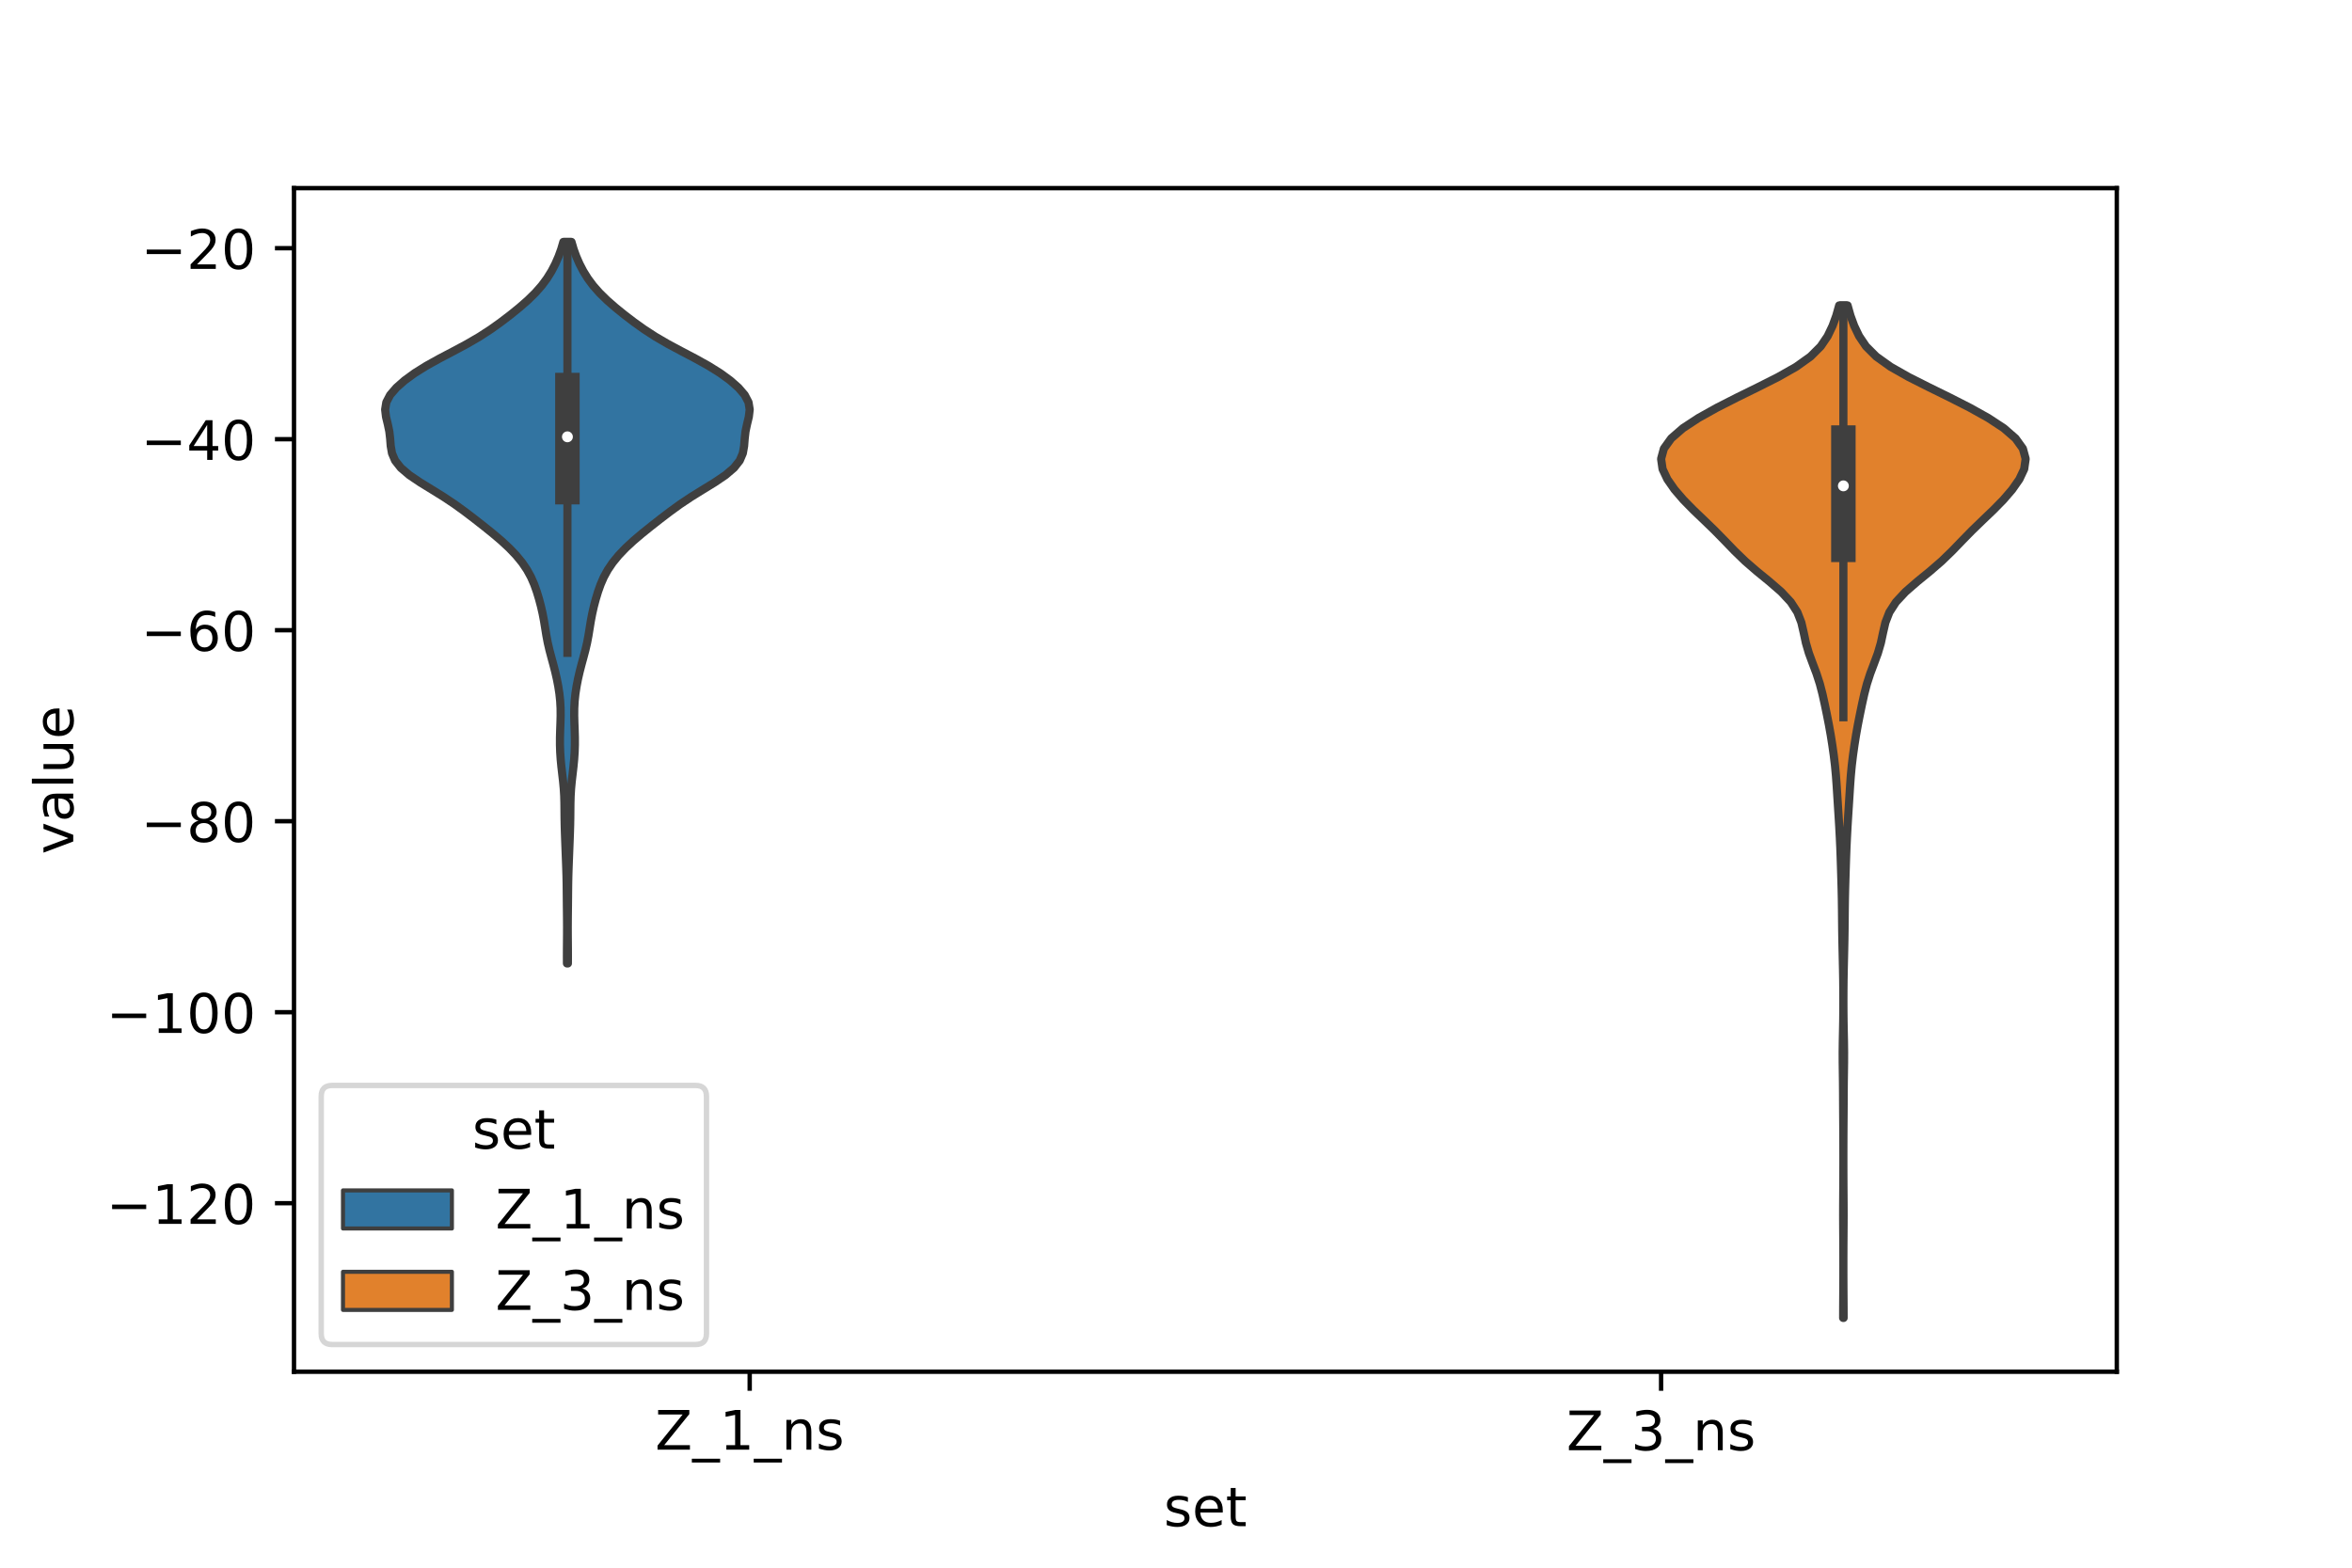 <?xml version="1.0" encoding="utf-8" standalone="no"?>
<!DOCTYPE svg PUBLIC "-//W3C//DTD SVG 1.1//EN"
  "http://www.w3.org/Graphics/SVG/1.1/DTD/svg11.dtd">
<!-- Created with matplotlib (https://matplotlib.org/) -->
<svg height="288pt" version="1.1" viewBox="0 0 432 288" width="432pt" xmlns="http://www.w3.org/2000/svg" xmlns:xlink="http://www.w3.org/1999/xlink">
 <defs>
  <style type="text/css">*{stroke-linecap:butt;stroke-linejoin:round;}</style>
 </defs>
 <g id="figure_1">
  <g id="patch_1">
   <path d="M 0 288 
L 432 288 
L 432 0 
L 0 0 
z
" style="fill:#ffffff;"/>
  </g>
  <g id="axes_1">
   <g id="patch_2">
    <path d="M 54 252 
L 388.8 252 
L 388.8 34.56 
L 54 34.56 
z
" style="fill:#ffffff;"/>
   </g>
   <g id="PolyCollection_1">
    <defs>
     <path d="M 104.306 -111.009 
L 104.134 -111.009 
L 104.128 -112.348 
L 104.133 -113.687 
L 104.144 -115.025 
L 104.154 -116.364 
L 104.157 -117.703 
L 104.15 -119.042 
L 104.136 -120.381 
L 104.12 -121.72 
L 104.107 -123.059 
L 104.095 -124.397 
L 104.079 -125.736 
L 104.051 -127.075 
L 104.01 -128.414 
L 103.96 -129.753 
L 103.908 -131.092 
L 103.856 -132.431 
L 103.805 -133.769 
L 103.757 -135.108 
L 103.717 -136.447 
L 103.692 -137.786 
L 103.679 -139.125 
L 103.666 -140.464 
L 103.628 -141.803 
L 103.546 -143.142 
L 103.42 -144.48 
L 103.265 -145.819 
L 103.111 -147.158 
L 102.982 -148.497 
L 102.893 -149.836 
L 102.85 -151.175 
L 102.852 -152.514 
L 102.889 -153.852 
L 102.939 -155.191 
L 102.974 -156.53 
L 102.964 -157.869 
L 102.891 -159.208 
L 102.75 -160.547 
L 102.545 -161.886 
L 102.287 -163.224 
L 101.981 -164.563 
L 101.637 -165.902 
L 101.272 -167.241 
L 100.918 -168.58 
L 100.607 -169.919 
L 100.353 -171.258 
L 100.137 -172.597 
L 99.919 -173.935 
L 99.664 -175.274 
L 99.359 -176.613 
L 99.004 -177.952 
L 98.599 -179.291 
L 98.124 -180.63 
L 97.541 -181.969 
L 96.81 -183.307 
L 95.902 -184.646 
L 94.805 -185.985 
L 93.525 -187.324 
L 92.079 -188.663 
L 90.5 -190.002 
L 88.835 -191.341 
L 87.124 -192.68 
L 85.37 -194.018 
L 83.522 -195.357 
L 81.517 -196.696 
L 79.36 -198.035 
L 77.18 -199.374 
L 75.198 -200.713 
L 73.626 -202.052 
L 72.572 -203.39 
L 72.001 -204.729 
L 71.765 -206.068 
L 71.661 -207.407 
L 71.506 -208.746 
L 71.224 -210.085 
L 70.9 -211.424 
L 70.74 -212.762 
L 70.958 -214.101 
L 71.658 -215.44 
L 72.809 -216.779 
L 74.329 -218.118 
L 76.166 -219.457 
L 78.31 -220.796 
L 80.72 -222.135 
L 83.267 -223.473 
L 85.766 -224.812 
L 88.067 -226.151 
L 90.129 -227.49 
L 92.003 -228.829 
L 93.756 -230.168 
L 95.41 -231.507 
L 96.941 -232.845 
L 98.308 -234.184 
L 99.488 -235.523 
L 100.483 -236.862 
L 101.313 -238.201 
L 102.008 -239.54 
L 102.591 -240.879 
L 103.078 -242.217 
L 103.471 -243.556 
L 104.969 -243.556 
L 104.969 -243.556 
L 105.362 -242.217 
L 105.849 -240.879 
L 106.432 -239.54 
L 107.127 -238.201 
L 107.957 -236.862 
L 108.952 -235.523 
L 110.132 -234.184 
L 111.499 -232.845 
L 113.03 -231.507 
L 114.684 -230.168 
L 116.437 -228.829 
L 118.311 -227.49 
L 120.373 -226.151 
L 122.674 -224.812 
L 125.173 -223.473 
L 127.72 -222.135 
L 130.13 -220.796 
L 132.274 -219.457 
L 134.111 -218.118 
L 135.631 -216.779 
L 136.782 -215.44 
L 137.482 -214.101 
L 137.7 -212.762 
L 137.54 -211.424 
L 137.216 -210.085 
L 136.934 -208.746 
L 136.779 -207.407 
L 136.675 -206.068 
L 136.439 -204.729 
L 135.868 -203.39 
L 134.814 -202.052 
L 133.242 -200.713 
L 131.26 -199.374 
L 129.08 -198.035 
L 126.923 -196.696 
L 124.918 -195.357 
L 123.07 -194.018 
L 121.316 -192.68 
L 119.605 -191.341 
L 117.94 -190.002 
L 116.361 -188.663 
L 114.915 -187.324 
L 113.635 -185.985 
L 112.538 -184.646 
L 111.63 -183.307 
L 110.899 -181.969 
L 110.316 -180.63 
L 109.841 -179.291 
L 109.436 -177.952 
L 109.081 -176.613 
L 108.776 -175.274 
L 108.521 -173.935 
L 108.303 -172.597 
L 108.087 -171.258 
L 107.833 -169.919 
L 107.522 -168.58 
L 107.168 -167.241 
L 106.803 -165.902 
L 106.459 -164.563 
L 106.153 -163.224 
L 105.895 -161.886 
L 105.69 -160.547 
L 105.549 -159.208 
L 105.476 -157.869 
L 105.466 -156.53 
L 105.501 -155.191 
L 105.551 -153.852 
L 105.588 -152.514 
L 105.59 -151.175 
L 105.547 -149.836 
L 105.458 -148.497 
L 105.329 -147.158 
L 105.175 -145.819 
L 105.02 -144.48 
L 104.894 -143.142 
L 104.812 -141.803 
L 104.774 -140.464 
L 104.761 -139.125 
L 104.748 -137.786 
L 104.723 -136.447 
L 104.683 -135.108 
L 104.635 -133.769 
L 104.584 -132.431 
L 104.532 -131.092 
L 104.48 -129.753 
L 104.43 -128.414 
L 104.389 -127.075 
L 104.361 -125.736 
L 104.345 -124.397 
L 104.333 -123.059 
L 104.32 -121.72 
L 104.304 -120.381 
L 104.29 -119.042 
L 104.283 -117.703 
L 104.286 -116.364 
L 104.296 -115.025 
L 104.307 -113.687 
L 104.312 -112.348 
L 104.306 -111.009 
z
" id="mbe55b77cad" style="stroke:#3f3f3f;stroke-width:1.5;"/>
    </defs>
    <g clip-path="url(#p4ff858076d)">
     <use style="fill:#3274a1;stroke:#3f3f3f;stroke-width:1.5;" x="0" xlink:href="#mbe55b77cad" y="288"/>
    </g>
   </g>
   <g id="PolyCollection_2">
    <defs>
     <path d="M 338.624 -45.884 
L 338.536 -45.884 
L 338.542 -47.762 
L 338.554 -49.641 
L 338.567 -51.52 
L 338.575 -53.399 
L 338.577 -55.278 
L 338.576 -57.157 
L 338.569 -59.036 
L 338.557 -60.914 
L 338.544 -62.793 
L 338.536 -64.672 
L 338.54 -66.551 
L 338.552 -68.43 
L 338.565 -70.309 
L 338.574 -72.188 
L 338.578 -74.066 
L 338.578 -75.945 
L 338.575 -77.824 
L 338.568 -79.703 
L 338.555 -81.582 
L 338.541 -83.461 
L 338.529 -85.339 
L 338.521 -87.218 
L 338.507 -89.097 
L 338.481 -90.976 
L 338.455 -92.855 
L 338.45 -94.734 
L 338.472 -96.613 
L 338.511 -98.491 
L 338.546 -100.37 
L 338.566 -102.249 
L 338.572 -104.128 
L 338.566 -106.007 
L 338.548 -107.886 
L 338.516 -109.765 
L 338.474 -111.643 
L 338.43 -113.522 
L 338.391 -115.401 
L 338.362 -117.28 
L 338.342 -119.159 
L 338.324 -121.038 
L 338.297 -122.916 
L 338.255 -124.795 
L 338.201 -126.674 
L 338.144 -128.553 
L 338.083 -130.432 
L 338.012 -132.311 
L 337.925 -134.19 
L 337.824 -136.068 
L 337.71 -137.947 
L 337.589 -139.826 
L 337.47 -141.705 
L 337.352 -143.584 
L 337.217 -145.463 
L 337.041 -147.342 
L 336.816 -149.22 
L 336.551 -151.099 
L 336.254 -152.978 
L 335.918 -154.857 
L 335.547 -156.736 
L 335.158 -158.615 
L 334.742 -160.493 
L 334.254 -162.372 
L 333.646 -164.251 
L 332.938 -166.13 
L 332.244 -168.009 
L 331.695 -169.888 
L 331.294 -171.767 
L 330.86 -173.645 
L 330.132 -175.524 
L 328.915 -177.403 
L 327.161 -179.282 
L 324.997 -181.161 
L 322.696 -183.04 
L 320.527 -184.919 
L 318.587 -186.797 
L 316.777 -188.676 
L 314.935 -190.555 
L 312.993 -192.434 
L 311.028 -194.313 
L 309.185 -196.192 
L 307.57 -198.07 
L 306.256 -199.949 
L 305.369 -201.828 
L 305.1 -203.707 
L 305.609 -205.586 
L 306.961 -207.465 
L 309.124 -209.344 
L 311.983 -211.222 
L 315.354 -213.101 
L 319.044 -214.98 
L 322.869 -216.859 
L 326.595 -218.738 
L 329.908 -220.617 
L 332.539 -222.496 
L 334.419 -224.374 
L 335.693 -226.253 
L 336.591 -228.132 
L 337.277 -230.011 
L 337.806 -231.89 
L 339.354 -231.89 
L 339.354 -231.89 
L 339.883 -230.011 
L 340.569 -228.132 
L 341.467 -226.253 
L 342.741 -224.374 
L 344.621 -222.496 
L 347.252 -220.617 
L 350.565 -218.738 
L 354.291 -216.859 
L 358.116 -214.98 
L 361.806 -213.101 
L 365.177 -211.222 
L 368.036 -209.344 
L 370.199 -207.465 
L 371.551 -205.586 
L 372.06 -203.707 
L 371.791 -201.828 
L 370.904 -199.949 
L 369.59 -198.07 
L 367.975 -196.192 
L 366.132 -194.313 
L 364.167 -192.434 
L 362.225 -190.555 
L 360.383 -188.676 
L 358.573 -186.797 
L 356.633 -184.919 
L 354.464 -183.04 
L 352.163 -181.161 
L 349.999 -179.282 
L 348.245 -177.403 
L 347.028 -175.524 
L 346.3 -173.645 
L 345.866 -171.767 
L 345.465 -169.888 
L 344.916 -168.009 
L 344.222 -166.13 
L 343.514 -164.251 
L 342.906 -162.372 
L 342.418 -160.493 
L 342.002 -158.615 
L 341.613 -156.736 
L 341.242 -154.857 
L 340.906 -152.978 
L 340.609 -151.099 
L 340.344 -149.22 
L 340.119 -147.342 
L 339.943 -145.463 
L 339.808 -143.584 
L 339.69 -141.705 
L 339.571 -139.826 
L 339.45 -137.947 
L 339.336 -136.068 
L 339.235 -134.19 
L 339.148 -132.311 
L 339.077 -130.432 
L 339.016 -128.553 
L 338.959 -126.674 
L 338.905 -124.795 
L 338.863 -122.916 
L 338.836 -121.038 
L 338.818 -119.159 
L 338.798 -117.28 
L 338.769 -115.401 
L 338.73 -113.522 
L 338.686 -111.643 
L 338.644 -109.765 
L 338.612 -107.886 
L 338.594 -106.007 
L 338.588 -104.128 
L 338.594 -102.249 
L 338.614 -100.37 
L 338.649 -98.491 
L 338.688 -96.613 
L 338.71 -94.734 
L 338.705 -92.855 
L 338.679 -90.976 
L 338.653 -89.097 
L 338.639 -87.218 
L 338.631 -85.339 
L 338.619 -83.461 
L 338.605 -81.582 
L 338.592 -79.703 
L 338.585 -77.824 
L 338.582 -75.945 
L 338.582 -74.066 
L 338.586 -72.188 
L 338.595 -70.309 
L 338.608 -68.43 
L 338.62 -66.551 
L 338.624 -64.672 
L 338.616 -62.793 
L 338.603 -60.914 
L 338.591 -59.036 
L 338.584 -57.157 
L 338.583 -55.278 
L 338.585 -53.399 
L 338.593 -51.52 
L 338.606 -49.641 
L 338.618 -47.762 
L 338.624 -45.884 
z
" id="m905d8fa996" style="stroke:#3f3f3f;stroke-width:1.5;"/>
    </defs>
    <g clip-path="url(#p4ff858076d)">
     <use style="fill:#e1812c;stroke:#3f3f3f;stroke-width:1.5;" x="0" xlink:href="#m905d8fa996" y="288"/>
    </g>
   </g>
   <g id="patch_3">
    <path clip-path="url(#p4ff858076d)" d="M 137.7 10.508 
L 137.7 10.508 
L 137.7 10.508 
L 137.7 10.508 
z
" style="fill:#3274a1;stroke:#3f3f3f;stroke-linejoin:miter;stroke-width:0.75;"/>
   </g>
   <g id="patch_4">
    <path clip-path="url(#p4ff858076d)" d="M 137.7 10.508 
L 137.7 10.508 
L 137.7 10.508 
L 137.7 10.508 
z
" style="fill:#e1812c;stroke:#3f3f3f;stroke-linejoin:miter;stroke-width:0.75;"/>
   </g>
   <g id="matplotlib.axis_1">
    <g id="xtick_1">
     <g id="line2d_1">
      <defs>
       <path d="M 0 0 
L 0 3.5 
" id="m329de7402a" style="stroke:#000000;stroke-width:0.8;"/>
      </defs>
      <g>
       <use style="stroke:#000000;stroke-width:0.8;" x="137.7" xlink:href="#m329de7402a" y="252"/>
      </g>
     </g>
     <g id="text_1">
      <!-- Z_1_ns -->
      <g transform="translate(120.32 266.32)scale(0.1 -0.1)">
       <defs>
        <path d="M 5.609 72.906 
L 62.891 72.906 
L 62.891 65.375 
L 16.797 8.297 
L 64.016 8.297 
L 64.016 0 
L 4.5 0 
L 4.5 7.516 
L 50.594 64.594 
L 5.609 64.594 
z
" id="DejaVuSans-90"/>
        <path d="M 50.984 -16.609 
L 50.984 -23.578 
L -0.984 -23.578 
L -0.984 -16.609 
z
" id="DejaVuSans-95"/>
        <path d="M 12.406 8.297 
L 28.516 8.297 
L 28.516 63.922 
L 10.984 60.406 
L 10.984 69.391 
L 28.422 72.906 
L 38.281 72.906 
L 38.281 8.297 
L 54.391 8.297 
L 54.391 0 
L 12.406 0 
z
" id="DejaVuSans-49"/>
        <path d="M 54.891 33.016 
L 54.891 0 
L 45.906 0 
L 45.906 32.719 
Q 45.906 40.484 42.875 44.328 
Q 39.844 48.188 33.797 48.188 
Q 26.516 48.188 22.312 43.547 
Q 18.109 38.922 18.109 30.906 
L 18.109 0 
L 9.078 0 
L 9.078 54.688 
L 18.109 54.688 
L 18.109 46.188 
Q 21.344 51.125 25.703 53.562 
Q 30.078 56 35.797 56 
Q 45.219 56 50.047 50.172 
Q 54.891 44.344 54.891 33.016 
z
" id="DejaVuSans-110"/>
        <path d="M 44.281 53.078 
L 44.281 44.578 
Q 40.484 46.531 36.375 47.5 
Q 32.281 48.484 27.875 48.484 
Q 21.188 48.484 17.844 46.438 
Q 14.5 44.391 14.5 40.281 
Q 14.5 37.156 16.891 35.375 
Q 19.281 33.594 26.516 31.984 
L 29.594 31.297 
Q 39.156 29.25 43.188 25.516 
Q 47.219 21.781 47.219 15.094 
Q 47.219 7.469 41.188 3.016 
Q 35.156 -1.422 24.609 -1.422 
Q 20.219 -1.422 15.453 -0.562 
Q 10.688 0.297 5.422 2 
L 5.422 11.281 
Q 10.406 8.688 15.234 7.391 
Q 20.062 6.109 24.812 6.109 
Q 31.156 6.109 34.562 8.281 
Q 37.984 10.453 37.984 14.406 
Q 37.984 18.062 35.516 20.016 
Q 33.062 21.969 24.703 23.781 
L 21.578 24.516 
Q 13.234 26.266 9.516 29.906 
Q 5.812 33.547 5.812 39.891 
Q 5.812 47.609 11.281 51.797 
Q 16.75 56 26.812 56 
Q 31.781 56 36.172 55.266 
Q 40.578 54.547 44.281 53.078 
z
" id="DejaVuSans-115"/>
       </defs>
       <use xlink:href="#DejaVuSans-90"/>
       <use x="68.506" xlink:href="#DejaVuSans-95"/>
       <use x="118.506" xlink:href="#DejaVuSans-49"/>
       <use x="182.129" xlink:href="#DejaVuSans-95"/>
       <use x="232.129" xlink:href="#DejaVuSans-110"/>
       <use x="295.508" xlink:href="#DejaVuSans-115"/>
      </g>
     </g>
    </g>
    <g id="xtick_2">
     <g id="line2d_2">
      <g>
       <use style="stroke:#000000;stroke-width:0.8;" x="305.1" xlink:href="#m329de7402a" y="252"/>
      </g>
     </g>
     <g id="text_2">
      <!-- Z_3_ns -->
      <g transform="translate(287.72 266.422)scale(0.1 -0.1)">
       <defs>
        <path d="M 40.578 39.312 
Q 47.656 37.797 51.625 33 
Q 55.609 28.219 55.609 21.188 
Q 55.609 10.406 48.188 4.484 
Q 40.766 -1.422 27.094 -1.422 
Q 22.516 -1.422 17.656 -0.516 
Q 12.797 0.391 7.625 2.203 
L 7.625 11.719 
Q 11.719 9.328 16.594 8.109 
Q 21.484 6.891 26.812 6.891 
Q 36.078 6.891 40.938 10.547 
Q 45.797 14.203 45.797 21.188 
Q 45.797 27.641 41.281 31.266 
Q 36.766 34.906 28.719 34.906 
L 20.219 34.906 
L 20.219 43.016 
L 29.109 43.016 
Q 36.375 43.016 40.234 45.922 
Q 44.094 48.828 44.094 54.297 
Q 44.094 59.906 40.109 62.906 
Q 36.141 65.922 28.719 65.922 
Q 24.656 65.922 20.016 65.031 
Q 15.375 64.156 9.812 62.312 
L 9.812 71.094 
Q 15.438 72.656 20.344 73.438 
Q 25.25 74.219 29.594 74.219 
Q 40.828 74.219 47.359 69.109 
Q 53.906 64.016 53.906 55.328 
Q 53.906 49.266 50.438 45.094 
Q 46.969 40.922 40.578 39.312 
z
" id="DejaVuSans-51"/>
       </defs>
       <use xlink:href="#DejaVuSans-90"/>
       <use x="68.506" xlink:href="#DejaVuSans-95"/>
       <use x="118.506" xlink:href="#DejaVuSans-51"/>
       <use x="182.129" xlink:href="#DejaVuSans-95"/>
       <use x="232.129" xlink:href="#DejaVuSans-110"/>
       <use x="295.508" xlink:href="#DejaVuSans-115"/>
      </g>
     </g>
    </g>
    <g id="text_3">
     <!-- set -->
     <g transform="translate(213.759 280.378)scale(0.1 -0.1)">
      <defs>
       <path d="M 56.203 29.594 
L 56.203 25.203 
L 14.891 25.203 
Q 15.484 15.922 20.484 11.062 
Q 25.484 6.203 34.422 6.203 
Q 39.594 6.203 44.453 7.469 
Q 49.312 8.734 54.109 11.281 
L 54.109 2.781 
Q 49.266 0.734 44.188 -0.344 
Q 39.109 -1.422 33.891 -1.422 
Q 20.797 -1.422 13.156 6.188 
Q 5.516 13.812 5.516 26.812 
Q 5.516 40.234 12.766 48.109 
Q 20.016 56 32.328 56 
Q 43.359 56 49.781 48.891 
Q 56.203 41.797 56.203 29.594 
z
M 47.219 32.234 
Q 47.125 39.594 43.094 43.984 
Q 39.062 48.391 32.422 48.391 
Q 24.906 48.391 20.391 44.141 
Q 15.875 39.891 15.188 32.172 
z
" id="DejaVuSans-101"/>
       <path d="M 18.312 70.219 
L 18.312 54.688 
L 36.812 54.688 
L 36.812 47.703 
L 18.312 47.703 
L 18.312 18.016 
Q 18.312 11.328 20.141 9.422 
Q 21.969 7.516 27.594 7.516 
L 36.812 7.516 
L 36.812 0 
L 27.594 0 
Q 17.188 0 13.234 3.875 
Q 9.281 7.766 9.281 18.016 
L 9.281 47.703 
L 2.688 47.703 
L 2.688 54.688 
L 9.281 54.688 
L 9.281 70.219 
z
" id="DejaVuSans-116"/>
      </defs>
      <use xlink:href="#DejaVuSans-115"/>
      <use x="52.1" xlink:href="#DejaVuSans-101"/>
      <use x="113.623" xlink:href="#DejaVuSans-116"/>
     </g>
    </g>
   </g>
   <g id="matplotlib.axis_2">
    <g id="ytick_1">
     <g id="line2d_3">
      <defs>
       <path d="M 0 0 
L -3.5 0 
" id="mf96a99a83b" style="stroke:#000000;stroke-width:0.8;"/>
      </defs>
      <g>
       <use style="stroke:#000000;stroke-width:0.8;" x="54" xlink:href="#mf96a99a83b" y="221.042"/>
      </g>
     </g>
     <g id="text_4">
      <!-- −120 -->
      <g transform="translate(19.533 224.841)scale(0.1 -0.1)">
       <defs>
        <path d="M 10.594 35.5 
L 73.188 35.5 
L 73.188 27.203 
L 10.594 27.203 
z
" id="DejaVuSans-8722"/>
        <path d="M 19.188 8.297 
L 53.609 8.297 
L 53.609 0 
L 7.328 0 
L 7.328 8.297 
Q 12.938 14.109 22.625 23.891 
Q 32.328 33.688 34.812 36.531 
Q 39.547 41.844 41.422 45.531 
Q 43.312 49.219 43.312 52.781 
Q 43.312 58.594 39.234 62.25 
Q 35.156 65.922 28.609 65.922 
Q 23.969 65.922 18.812 64.312 
Q 13.672 62.703 7.812 59.422 
L 7.812 69.391 
Q 13.766 71.781 18.938 73 
Q 24.125 74.219 28.422 74.219 
Q 39.75 74.219 46.484 68.547 
Q 53.219 62.891 53.219 53.422 
Q 53.219 48.922 51.531 44.891 
Q 49.859 40.875 45.406 35.406 
Q 44.188 33.984 37.641 27.219 
Q 31.109 20.453 19.188 8.297 
z
" id="DejaVuSans-50"/>
        <path d="M 31.781 66.406 
Q 24.172 66.406 20.328 58.906 
Q 16.5 51.422 16.5 36.375 
Q 16.5 21.391 20.328 13.891 
Q 24.172 6.391 31.781 6.391 
Q 39.453 6.391 43.281 13.891 
Q 47.125 21.391 47.125 36.375 
Q 47.125 51.422 43.281 58.906 
Q 39.453 66.406 31.781 66.406 
z
M 31.781 74.219 
Q 44.047 74.219 50.516 64.516 
Q 56.984 54.828 56.984 36.375 
Q 56.984 17.969 50.516 8.266 
Q 44.047 -1.422 31.781 -1.422 
Q 19.531 -1.422 13.062 8.266 
Q 6.594 17.969 6.594 36.375 
Q 6.594 54.828 13.062 64.516 
Q 19.531 74.219 31.781 74.219 
z
" id="DejaVuSans-48"/>
       </defs>
       <use xlink:href="#DejaVuSans-8722"/>
       <use x="83.789" xlink:href="#DejaVuSans-49"/>
       <use x="147.412" xlink:href="#DejaVuSans-50"/>
       <use x="211.035" xlink:href="#DejaVuSans-48"/>
      </g>
     </g>
    </g>
    <g id="ytick_2">
     <g id="line2d_4">
      <g>
       <use style="stroke:#000000;stroke-width:0.8;" x="54" xlink:href="#mf96a99a83b" y="185.953"/>
      </g>
     </g>
     <g id="text_5">
      <!-- −100 -->
      <g transform="translate(19.533 189.752)scale(0.1 -0.1)">
       <use xlink:href="#DejaVuSans-8722"/>
       <use x="83.789" xlink:href="#DejaVuSans-49"/>
       <use x="147.412" xlink:href="#DejaVuSans-48"/>
       <use x="211.035" xlink:href="#DejaVuSans-48"/>
      </g>
     </g>
    </g>
    <g id="ytick_3">
     <g id="line2d_5">
      <g>
       <use style="stroke:#000000;stroke-width:0.8;" x="54" xlink:href="#mf96a99a83b" y="150.864"/>
      </g>
     </g>
     <g id="text_6">
      <!-- −80 -->
      <g transform="translate(25.895 154.664)scale(0.1 -0.1)">
       <defs>
        <path d="M 31.781 34.625 
Q 24.75 34.625 20.719 30.859 
Q 16.703 27.094 16.703 20.516 
Q 16.703 13.922 20.719 10.156 
Q 24.75 6.391 31.781 6.391 
Q 38.812 6.391 42.859 10.172 
Q 46.922 13.969 46.922 20.516 
Q 46.922 27.094 42.891 30.859 
Q 38.875 34.625 31.781 34.625 
z
M 21.922 38.812 
Q 15.578 40.375 12.031 44.719 
Q 8.5 49.078 8.5 55.328 
Q 8.5 64.062 14.719 69.141 
Q 20.953 74.219 31.781 74.219 
Q 42.672 74.219 48.875 69.141 
Q 55.078 64.062 55.078 55.328 
Q 55.078 49.078 51.531 44.719 
Q 48 40.375 41.703 38.812 
Q 48.828 37.156 52.797 32.312 
Q 56.781 27.484 56.781 20.516 
Q 56.781 9.906 50.312 4.234 
Q 43.844 -1.422 31.781 -1.422 
Q 19.734 -1.422 13.25 4.234 
Q 6.781 9.906 6.781 20.516 
Q 6.781 27.484 10.781 32.312 
Q 14.797 37.156 21.922 38.812 
z
M 18.312 54.391 
Q 18.312 48.734 21.844 45.562 
Q 25.391 42.391 31.781 42.391 
Q 38.141 42.391 41.719 45.562 
Q 45.312 48.734 45.312 54.391 
Q 45.312 60.062 41.719 63.234 
Q 38.141 66.406 31.781 66.406 
Q 25.391 66.406 21.844 63.234 
Q 18.312 60.062 18.312 54.391 
z
" id="DejaVuSans-56"/>
       </defs>
       <use xlink:href="#DejaVuSans-8722"/>
       <use x="83.789" xlink:href="#DejaVuSans-56"/>
       <use x="147.412" xlink:href="#DejaVuSans-48"/>
      </g>
     </g>
    </g>
    <g id="ytick_4">
     <g id="line2d_6">
      <g>
       <use style="stroke:#000000;stroke-width:0.8;" x="54" xlink:href="#mf96a99a83b" y="115.775"/>
      </g>
     </g>
     <g id="text_7">
      <!-- −60 -->
      <g transform="translate(25.895 119.575)scale(0.1 -0.1)">
       <defs>
        <path d="M 33.016 40.375 
Q 26.375 40.375 22.484 35.828 
Q 18.609 31.297 18.609 23.391 
Q 18.609 15.531 22.484 10.953 
Q 26.375 6.391 33.016 6.391 
Q 39.656 6.391 43.531 10.953 
Q 47.406 15.531 47.406 23.391 
Q 47.406 31.297 43.531 35.828 
Q 39.656 40.375 33.016 40.375 
z
M 52.594 71.297 
L 52.594 62.312 
Q 48.875 64.062 45.094 64.984 
Q 41.312 65.922 37.594 65.922 
Q 27.828 65.922 22.672 59.328 
Q 17.531 52.734 16.797 39.406 
Q 19.672 43.656 24.016 45.922 
Q 28.375 48.188 33.594 48.188 
Q 44.578 48.188 50.953 41.516 
Q 57.328 34.859 57.328 23.391 
Q 57.328 12.156 50.688 5.359 
Q 44.047 -1.422 33.016 -1.422 
Q 20.359 -1.422 13.672 8.266 
Q 6.984 17.969 6.984 36.375 
Q 6.984 53.656 15.188 63.938 
Q 23.391 74.219 37.203 74.219 
Q 40.922 74.219 44.703 73.484 
Q 48.484 72.75 52.594 71.297 
z
" id="DejaVuSans-54"/>
       </defs>
       <use xlink:href="#DejaVuSans-8722"/>
       <use x="83.789" xlink:href="#DejaVuSans-54"/>
       <use x="147.412" xlink:href="#DejaVuSans-48"/>
      </g>
     </g>
    </g>
    <g id="ytick_5">
     <g id="line2d_7">
      <g>
       <use style="stroke:#000000;stroke-width:0.8;" x="54" xlink:href="#mf96a99a83b" y="80.686"/>
      </g>
     </g>
     <g id="text_8">
      <!-- −40 -->
      <g transform="translate(25.895 84.486)scale(0.1 -0.1)">
       <defs>
        <path d="M 37.797 64.312 
L 12.891 25.391 
L 37.797 25.391 
z
M 35.203 72.906 
L 47.609 72.906 
L 47.609 25.391 
L 58.016 25.391 
L 58.016 17.188 
L 47.609 17.188 
L 47.609 0 
L 37.797 0 
L 37.797 17.188 
L 4.891 17.188 
L 4.891 26.703 
z
" id="DejaVuSans-52"/>
       </defs>
       <use xlink:href="#DejaVuSans-8722"/>
       <use x="83.789" xlink:href="#DejaVuSans-52"/>
       <use x="147.412" xlink:href="#DejaVuSans-48"/>
      </g>
     </g>
    </g>
    <g id="ytick_6">
     <g id="line2d_8">
      <g>
       <use style="stroke:#000000;stroke-width:0.8;" x="54" xlink:href="#mf96a99a83b" y="45.597"/>
      </g>
     </g>
     <g id="text_9">
      <!-- −20 -->
      <g transform="translate(25.895 49.397)scale(0.1 -0.1)">
       <use xlink:href="#DejaVuSans-8722"/>
       <use x="83.789" xlink:href="#DejaVuSans-50"/>
       <use x="147.412" xlink:href="#DejaVuSans-48"/>
      </g>
     </g>
    </g>
    <g id="text_10">
     <!-- value -->
     <g transform="translate(13.453 156.938)rotate(-90)scale(0.1 -0.1)">
      <defs>
       <path d="M 2.984 54.688 
L 12.5 54.688 
L 29.594 8.797 
L 46.688 54.688 
L 56.203 54.688 
L 35.688 0 
L 23.484 0 
z
" id="DejaVuSans-118"/>
       <path d="M 34.281 27.484 
Q 23.391 27.484 19.188 25 
Q 14.984 22.516 14.984 16.5 
Q 14.984 11.719 18.141 8.906 
Q 21.297 6.109 26.703 6.109 
Q 34.188 6.109 38.703 11.406 
Q 43.219 16.703 43.219 25.484 
L 43.219 27.484 
z
M 52.203 31.203 
L 52.203 0 
L 43.219 0 
L 43.219 8.297 
Q 40.141 3.328 35.547 0.953 
Q 30.953 -1.422 24.312 -1.422 
Q 15.922 -1.422 10.953 3.297 
Q 6 8.016 6 15.922 
Q 6 25.141 12.172 29.828 
Q 18.359 34.516 30.609 34.516 
L 43.219 34.516 
L 43.219 35.406 
Q 43.219 41.609 39.141 45 
Q 35.062 48.391 27.688 48.391 
Q 23 48.391 18.547 47.266 
Q 14.109 46.141 10.016 43.891 
L 10.016 52.203 
Q 14.938 54.109 19.578 55.047 
Q 24.219 56 28.609 56 
Q 40.484 56 46.344 49.844 
Q 52.203 43.703 52.203 31.203 
z
" id="DejaVuSans-97"/>
       <path d="M 9.422 75.984 
L 18.406 75.984 
L 18.406 0 
L 9.422 0 
z
" id="DejaVuSans-108"/>
       <path d="M 8.5 21.578 
L 8.5 54.688 
L 17.484 54.688 
L 17.484 21.922 
Q 17.484 14.156 20.5 10.266 
Q 23.531 6.391 29.594 6.391 
Q 36.859 6.391 41.078 11.031 
Q 45.312 15.672 45.312 23.688 
L 45.312 54.688 
L 54.297 54.688 
L 54.297 0 
L 45.312 0 
L 45.312 8.406 
Q 42.047 3.422 37.719 1 
Q 33.406 -1.422 27.688 -1.422 
Q 18.266 -1.422 13.375 4.438 
Q 8.5 10.297 8.5 21.578 
z
M 31.109 56 
z
" id="DejaVuSans-117"/>
      </defs>
      <use xlink:href="#DejaVuSans-118"/>
      <use x="59.18" xlink:href="#DejaVuSans-97"/>
      <use x="120.459" xlink:href="#DejaVuSans-108"/>
      <use x="148.242" xlink:href="#DejaVuSans-117"/>
      <use x="211.621" xlink:href="#DejaVuSans-101"/>
     </g>
    </g>
   </g>
   <g id="line2d_9">
    <path clip-path="url(#p4ff858076d)" d="M 104.22 119.936 
L 104.22 44.444 
" style="fill:none;stroke:#3f3f3f;stroke-linecap:square;stroke-width:1.5;"/>
   </g>
   <g id="line2d_10">
    <path clip-path="url(#p4ff858076d)" d="M 104.22 90.418 
L 104.22 70.735 
" style="fill:none;stroke:#3f3f3f;stroke-linecap:square;stroke-width:4.5;"/>
   </g>
   <g id="line2d_11">
    <path clip-path="url(#p4ff858076d)" d="M 338.58 131.759 
L 338.58 56.11 
" style="fill:none;stroke:#3f3f3f;stroke-linecap:square;stroke-width:1.5;"/>
   </g>
   <g id="line2d_12">
    <path clip-path="url(#p4ff858076d)" d="M 338.58 101.021 
L 338.58 80.388 
" style="fill:none;stroke:#3f3f3f;stroke-linecap:square;stroke-width:4.5;"/>
   </g>
   <g id="patch_5">
    <path d="M 54 252 
L 54 34.56 
" style="fill:none;stroke:#000000;stroke-linecap:square;stroke-linejoin:miter;stroke-width:0.8;"/>
   </g>
   <g id="patch_6">
    <path d="M 388.8 252 
L 388.8 34.56 
" style="fill:none;stroke:#000000;stroke-linecap:square;stroke-linejoin:miter;stroke-width:0.8;"/>
   </g>
   <g id="patch_7">
    <path d="M 54 252 
L 388.8 252 
" style="fill:none;stroke:#000000;stroke-linecap:square;stroke-linejoin:miter;stroke-width:0.8;"/>
   </g>
   <g id="patch_8">
    <path d="M 54 34.56 
L 388.8 34.56 
" style="fill:none;stroke:#000000;stroke-linecap:square;stroke-linejoin:miter;stroke-width:0.8;"/>
   </g>
   <g id="PathCollection_1">
    <defs>
     <path d="M 0 1.5 
C 0.398 1.5 0.779 1.342 1.061 1.061 
C 1.342 0.779 1.5 0.398 1.5 0 
C 1.5 -0.398 1.342 -0.779 1.061 -1.061 
C 0.779 -1.342 0.398 -1.5 0 -1.5 
C -0.398 -1.5 -0.779 -1.342 -1.061 -1.061 
C -1.342 -0.779 -1.5 -0.398 -1.5 0 
C -1.5 0.398 -1.342 0.779 -1.061 1.061 
C -0.779 1.342 -0.398 1.5 0 1.5 
z
" id="m24faa4d98f" style="stroke:#3f3f3f;"/>
    </defs>
    <g clip-path="url(#p4ff858076d)">
     <use style="fill:#ffffff;stroke:#3f3f3f;" x="104.22" xlink:href="#m24faa4d98f" y="80.248"/>
    </g>
   </g>
   <g id="PathCollection_2">
    <g clip-path="url(#p4ff858076d)">
     <use style="fill:#ffffff;stroke:#3f3f3f;" x="338.58" xlink:href="#m24faa4d98f" y="89.258"/>
    </g>
   </g>
   <g id="legend_1">
    <g id="patch_9">
     <path d="M 61 247 
L 127.759 247 
Q 129.759 247 129.759 245 
L 129.759 201.409 
Q 129.759 199.409 127.759 199.409 
L 61 199.409 
Q 59 199.409 59 201.409 
L 59 245 
Q 59 247 61 247 
z
" style="fill:#ffffff;opacity:0.8;stroke:#cccccc;stroke-linejoin:miter;"/>
    </g>
    <g id="text_11">
     <!-- set -->
     <g transform="translate(86.738 211.008)scale(0.1 -0.1)">
      <use xlink:href="#DejaVuSans-115"/>
      <use x="52.1" xlink:href="#DejaVuSans-101"/>
      <use x="113.623" xlink:href="#DejaVuSans-116"/>
     </g>
    </g>
    <g id="patch_10">
     <path d="M 63 225.686 
L 83 225.686 
L 83 218.686 
L 63 218.686 
z
" style="fill:#3274a1;stroke:#3f3f3f;stroke-linejoin:miter;stroke-width:0.75;"/>
    </g>
    <g id="text_12">
     <!-- Z_1_ns -->
     <g transform="translate(91 225.686)scale(0.1 -0.1)">
      <use xlink:href="#DejaVuSans-90"/>
      <use x="68.506" xlink:href="#DejaVuSans-95"/>
      <use x="118.506" xlink:href="#DejaVuSans-49"/>
      <use x="182.129" xlink:href="#DejaVuSans-95"/>
      <use x="232.129" xlink:href="#DejaVuSans-110"/>
      <use x="295.508" xlink:href="#DejaVuSans-115"/>
     </g>
    </g>
    <g id="patch_11">
     <path d="M 63 240.642 
L 83 240.642 
L 83 233.642 
L 63 233.642 
z
" style="fill:#e1812c;stroke:#3f3f3f;stroke-linejoin:miter;stroke-width:0.75;"/>
    </g>
    <g id="text_13">
     <!-- Z_3_ns -->
     <g transform="translate(91 240.642)scale(0.1 -0.1)">
      <use xlink:href="#DejaVuSans-90"/>
      <use x="68.506" xlink:href="#DejaVuSans-95"/>
      <use x="118.506" xlink:href="#DejaVuSans-51"/>
      <use x="182.129" xlink:href="#DejaVuSans-95"/>
      <use x="232.129" xlink:href="#DejaVuSans-110"/>
      <use x="295.508" xlink:href="#DejaVuSans-115"/>
     </g>
    </g>
   </g>
  </g>
 </g>
 <defs>
  <clipPath id="p4ff858076d">
   <rect height="217.44" width="334.8" x="54" y="34.56"/>
  </clipPath>
 </defs>
</svg>
